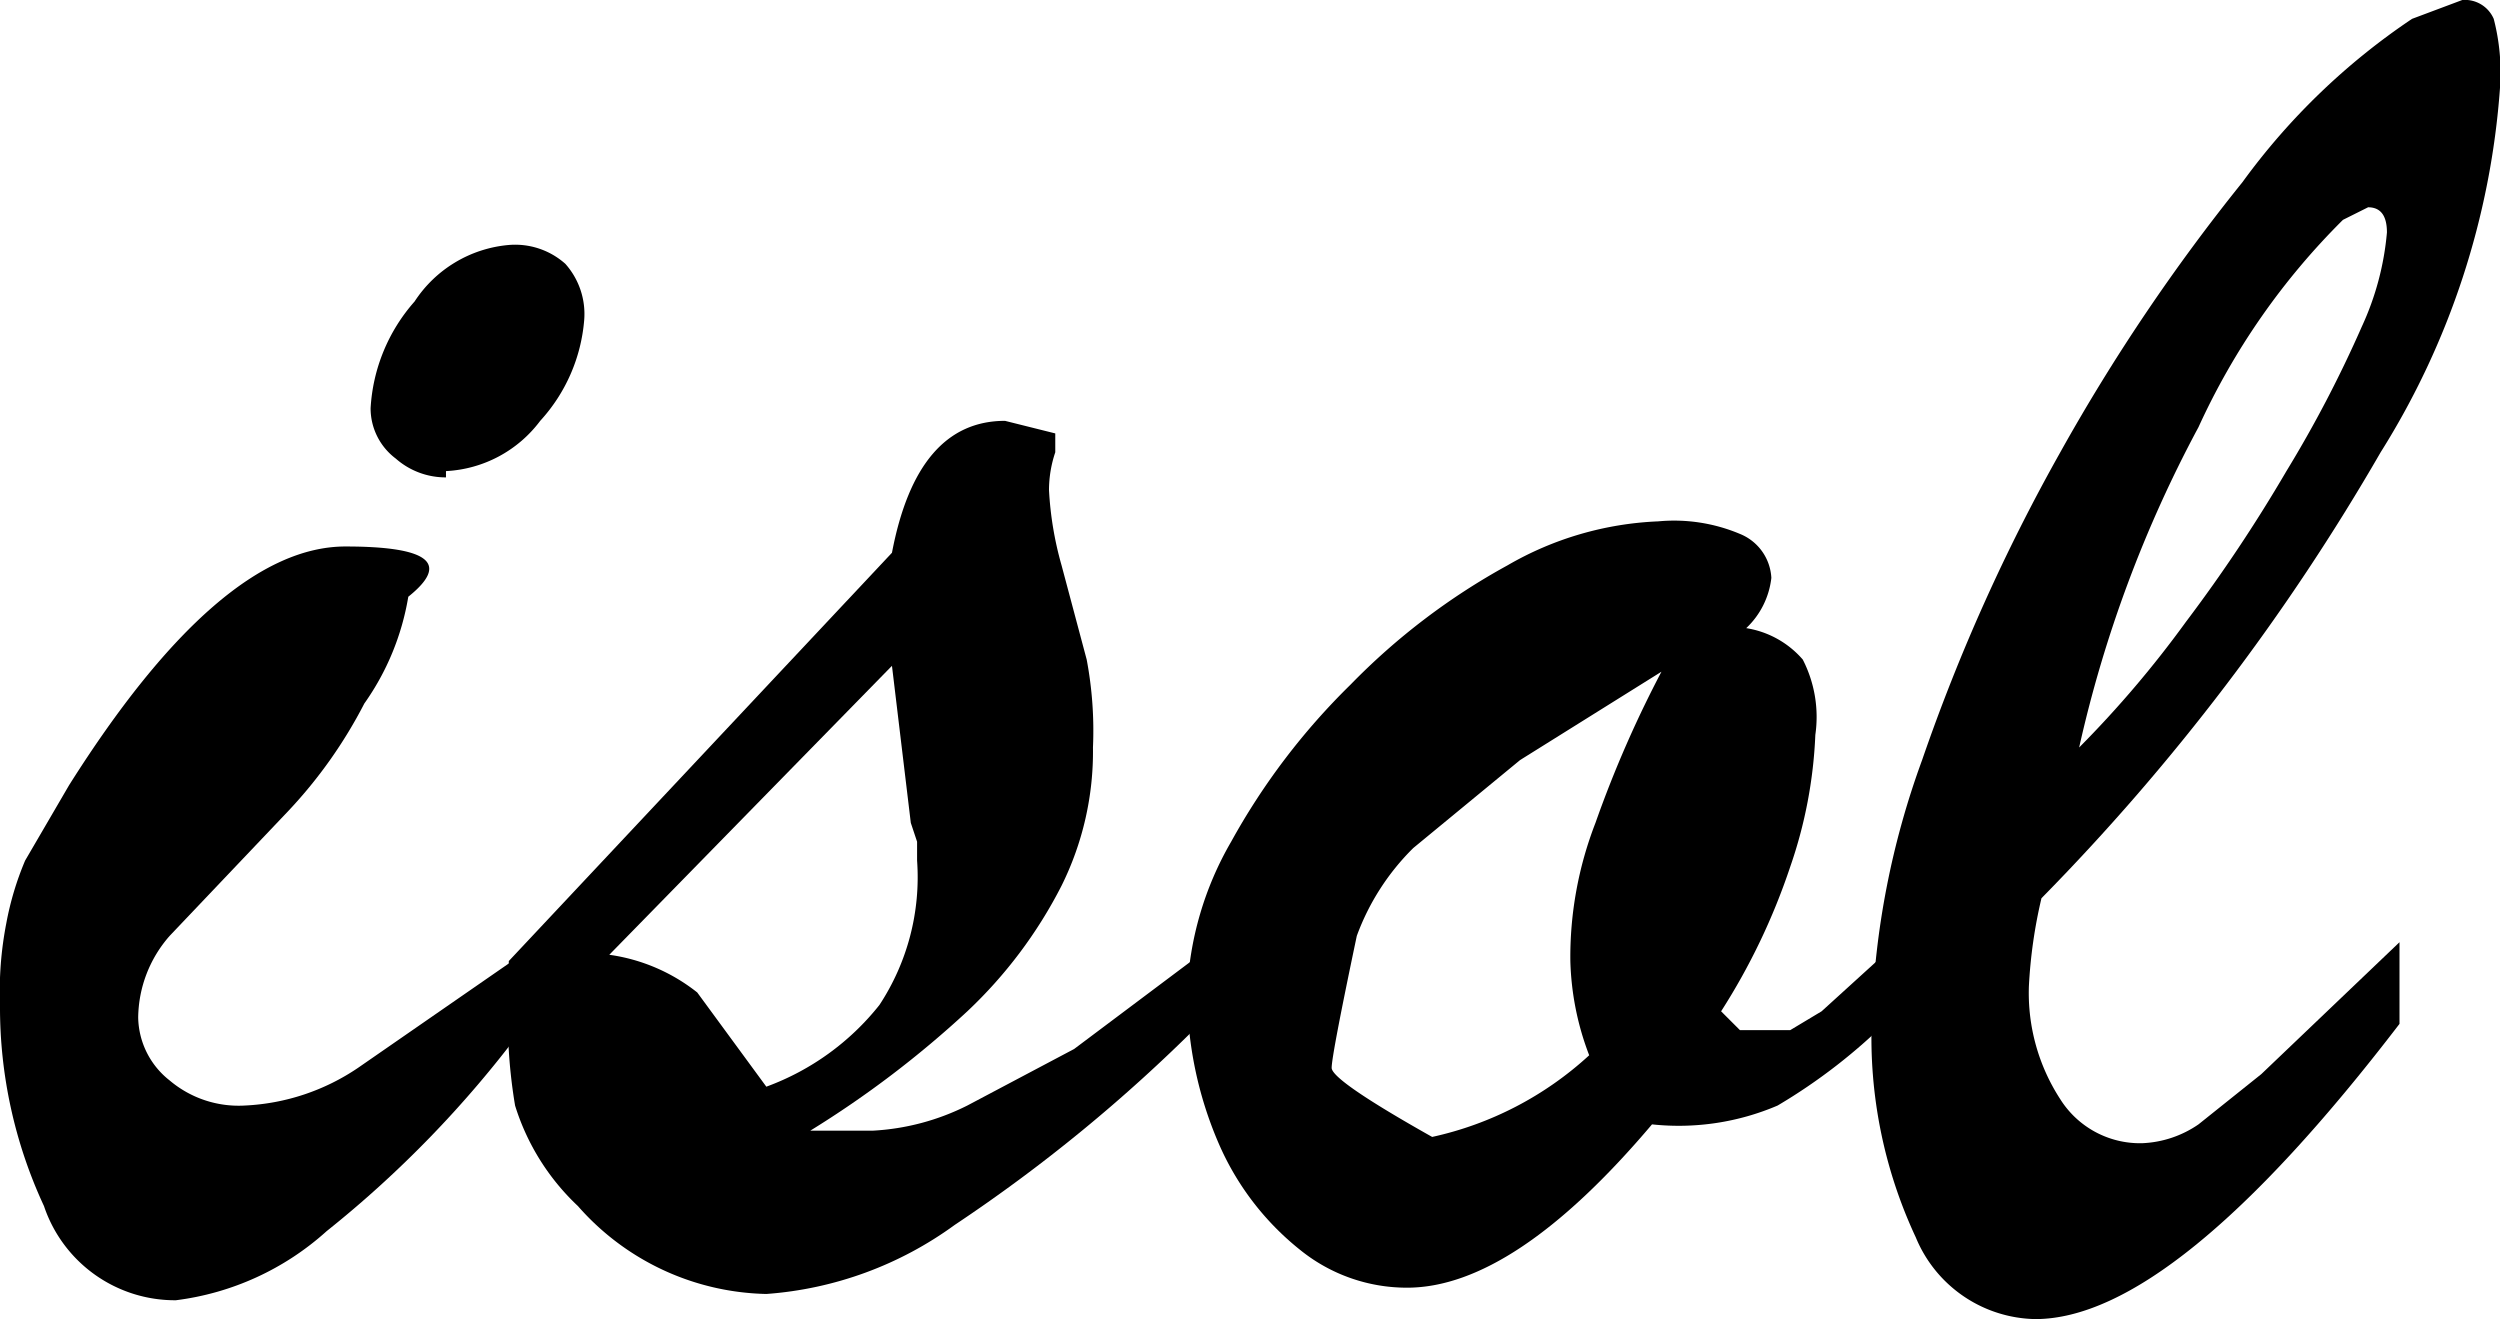 <svg id="Capa_1" data-name="Capa 1" xmlns="http://www.w3.org/2000/svg" viewBox="0 0 39.8 21"><title>isol</title><path d="M637.6,706.8V708a17.5,17.5,0,0,1-3.1,3.2,4.4,4.4,0,0,1-2.4,1.1,2.2,2.2,0,0,1-2.1-1.5,7.5,7.5,0,0,1-.7-3.2,5.7,5.7,0,0,1,.1-1.3,4.8,4.8,0,0,1,.3-1l.7-1.2q2.4-3.8,4.4-3.8t1,.8a4.1,4.1,0,0,1-.7,1.7,7.5,7.5,0,0,1-1.2,1.7l-1.9,2a2,2,0,0,0-.5,1.3,1.3,1.3,0,0,0,.5,1,1.7,1.7,0,0,0,1.2.4,3.5,3.5,0,0,0,1.8-.6Zm-1.2-7.6a1.2,1.2,0,0,1-.8-.3,1,1,0,0,1-.4-.8,2.8,2.8,0,0,1,.7-1.7,2,2,0,0,1,1.5-.9,1.2,1.2,0,0,1,.9.3,1.2,1.2,0,0,1,.3.9,2.7,2.7,0,0,1-.7,1.6A2,2,0,0,1,636.4,699.1Z" transform="translate(-629.3 -691.6)"/><path d="M637.4,707.3v-.4l6.1-6.5q.4-2.1,1.8-2.1l.8.2v.3a1.9,1.9,0,0,0-.1.6,5.4,5.4,0,0,0,.2,1.2l.4,1.5a6.1,6.1,0,0,1,.1,1.4,4.8,4.8,0,0,1-.5,2.2,7.3,7.3,0,0,1-1.5,2,16.1,16.1,0,0,1-2.5,1.9h1a3.8,3.8,0,0,0,1.5-.4l1.7-.9,2-1.5v1.1a25.4,25.4,0,0,1-3.9,3.2,5.8,5.8,0,0,1-3,1.1,4.1,4.1,0,0,1-3-1.4,3.7,3.7,0,0,1-1-1.6A8.4,8.4,0,0,1,637.4,707.3Zm6.4-2.6-.3-2.5-4.5,4.6a2.9,2.9,0,0,1,1.4.6l1.1,1.5a4.1,4.1,0,0,0,1.8-1.3,3.7,3.7,0,0,0,.6-2.3c0-.1,0-.2,0-.3Z" transform="translate(-629.3 -691.6)"/><path d="M659.4,706.7v1.1a9,9,0,0,1-1.8,1.4,4,4,0,0,1-2,.3q-2.2,2.6-3.9,2.6a2.7,2.7,0,0,1-1.7-.6,4.4,4.4,0,0,1-1.3-1.7,6.1,6.1,0,0,1-.5-2.4,5.2,5.2,0,0,1,.7-2.4,10.8,10.8,0,0,1,1.9-2.5,10.6,10.6,0,0,1,2.5-1.9,5.2,5.2,0,0,1,2.4-.7,2.7,2.7,0,0,1,1.3.2.8.8,0,0,1,.5.7,1.3,1.3,0,0,1-.4.8,1.5,1.5,0,0,1,.9.5,2,2,0,0,1,.2,1.2,7.3,7.3,0,0,1-.4,2.1,10.3,10.3,0,0,1-1.1,2.3l.3.3h.8l.5-.3Zm-3.5-4.5-2.4,1.5-1.7,1.4a3.8,3.8,0,0,0-.9,1.4q-.4,1.9-.4,2.1t1.6,1.1a5.4,5.4,0,0,0,2.5-1.3,4.5,4.5,0,0,1-.3-1.5,5.9,5.9,0,0,1,.4-2.2A18.1,18.1,0,0,1,655.8,702.2Z" transform="translate(-629.3 -691.6)"/><path d="M667.5,706.6v1.3q-3.6,4.7-5.8,4.7a2.1,2.1,0,0,1-1.9-1.3,7.5,7.5,0,0,1-.7-3.5,13.2,13.2,0,0,1,.8-4.1,29.8,29.8,0,0,1,2.2-4.9,30.7,30.7,0,0,1,2.9-4.3,10.7,10.7,0,0,1,2.7-2.6l.8-.3a.5.5,0,0,1,.5.3,3.4,3.4,0,0,1,.1,1.1,12.6,12.6,0,0,1-1.9,5.8,35.2,35.2,0,0,1-5.4,7.1,7.8,7.8,0,0,0-.2,1.4,3.1,3.1,0,0,0,.5,1.8,1.5,1.5,0,0,0,1.3.7,1.7,1.7,0,0,0,.9-.3l1-.8Zm-5.1-3.1a17,17,0,0,0,1.7-2,24.5,24.5,0,0,0,1.6-2.4,19.4,19.4,0,0,0,1.2-2.3,4.5,4.5,0,0,0,.4-1.5q0-.4-.3-.4l-.4.2a11.2,11.2,0,0,0-2.3,3.3A20,20,0,0,0,662.4,703.5Z" transform="translate(-629.3 -691.6)"/></svg>